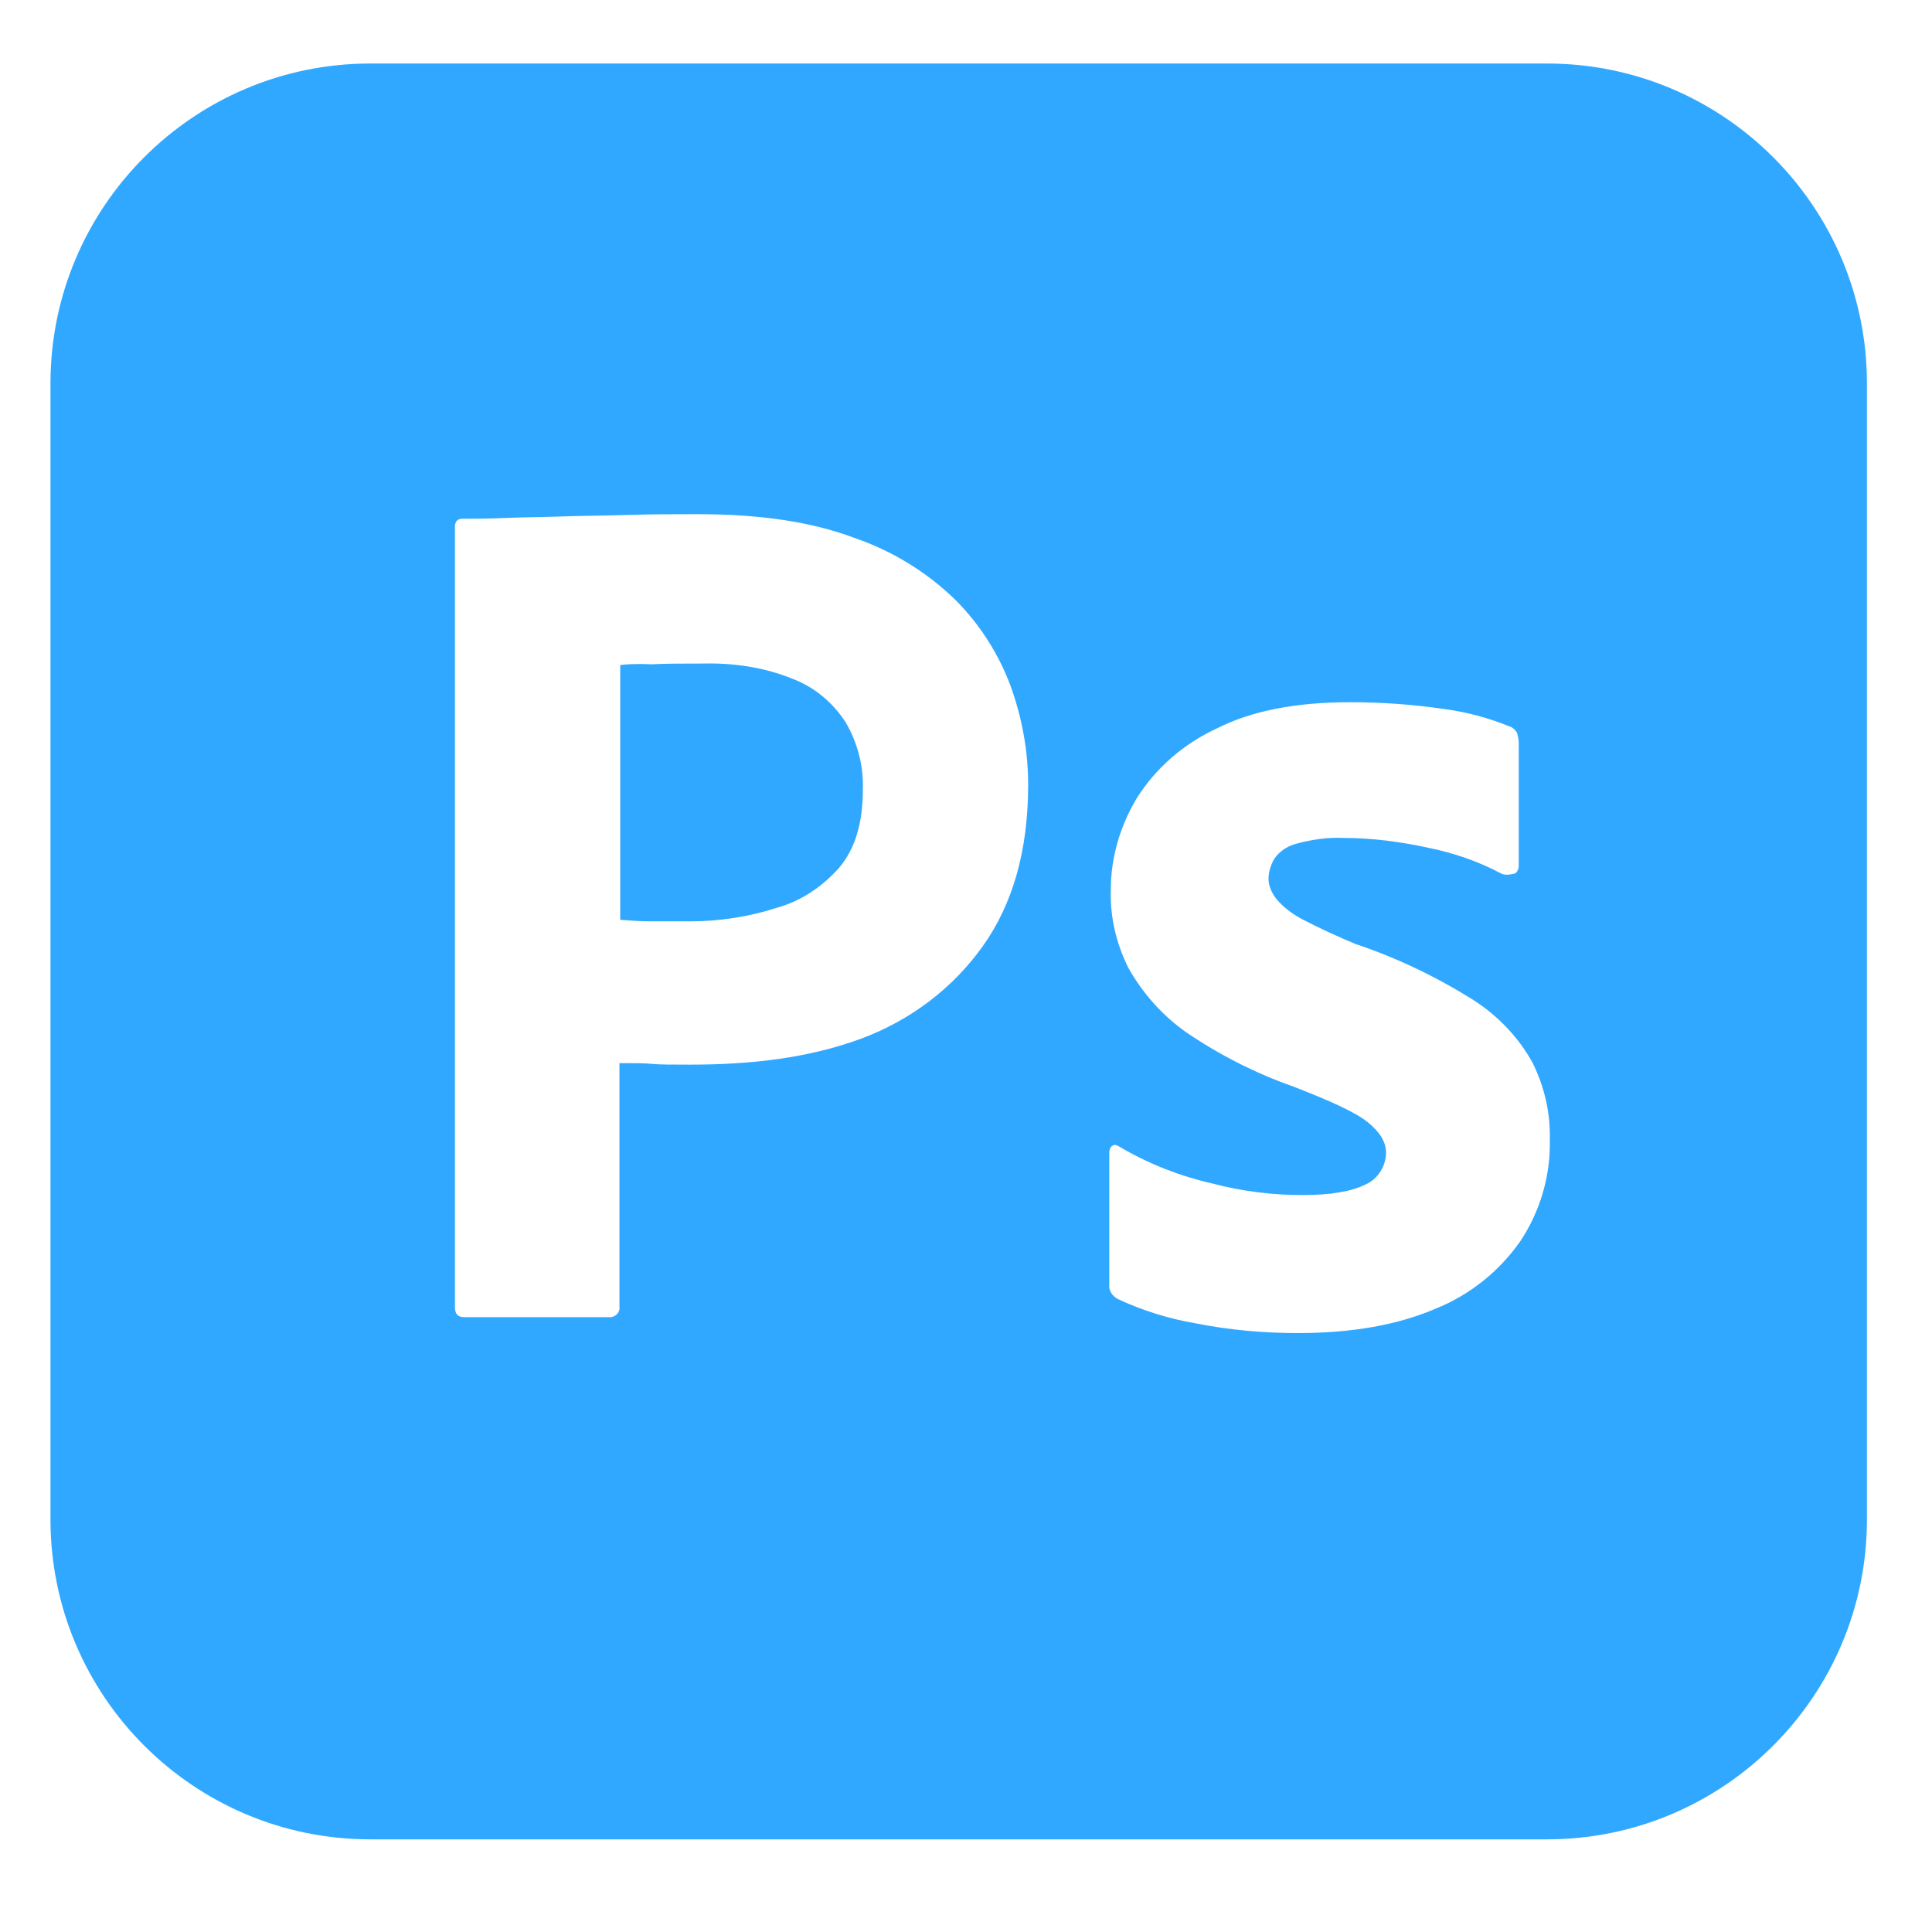 <?xml version="1.0" encoding="UTF-8" standalone="no"?>
<!DOCTYPE svg PUBLIC "-//W3C//DTD SVG 1.1//EN" "http://www.w3.org/Graphics/SVG/1.1/DTD/svg11.dtd">
<svg width="100%" height="100%" viewBox="0 0 500 500" version="1.1" xmlns="http://www.w3.org/2000/svg" xmlns:xlink="http://www.w3.org/1999/xlink" xml:space="preserve" xmlns:serif="http://www.serif.com/" style="fill-rule:evenodd;clip-rule:evenodd;stroke-linejoin:round;stroke-miterlimit:2;">
    <path d="M483.157,99.207C483.157,53.525 446.069,16.438 400.387,16.438L95.833,16.438C50.152,16.438 13.064,53.525 13.064,99.207L13.064,393.251C13.064,438.933 50.152,476.021 95.833,476.021L400.387,476.021C446.069,476.021 483.157,438.933 483.157,393.251L483.157,99.207ZM388.532,226.079C382.645,222.94 376.365,220.781 369.694,219.408C362.433,217.838 355.173,216.857 347.716,216.857C343.791,216.66 339.67,217.249 335.942,218.23C333.391,218.819 331.233,220.193 329.859,222.155C328.878,223.725 328.289,225.687 328.289,227.453C328.289,229.219 329.074,230.985 330.251,232.555C332.017,234.714 334.372,236.48 336.923,237.853C341.437,240.208 346.146,242.367 350.856,244.329C361.452,247.861 371.656,252.767 381.075,258.654C387.551,262.774 392.849,268.269 396.577,274.941C399.717,281.22 401.287,288.088 401.09,295.152C401.287,304.375 398.539,313.598 393.437,321.251C387.943,329.1 380.29,335.183 371.46,338.715C361.844,342.836 350.071,344.995 335.942,344.995C326.916,344.995 318.085,344.21 309.255,342.444C302.387,341.266 295.519,339.108 289.239,336.164C287.866,335.379 286.885,334.006 287.081,332.436L287.081,298.292C287.081,297.703 287.277,296.918 287.866,296.526C288.454,296.134 289.043,296.33 289.632,296.722C297.285,301.235 305.33,304.375 313.964,306.337C321.421,308.3 329.27,309.281 337.119,309.281C344.576,309.281 349.874,308.3 353.407,306.534C356.546,305.16 358.705,301.824 358.705,298.292C358.705,295.545 357.135,292.994 353.995,290.443C350.856,287.892 344.38,284.948 334.765,281.22C324.757,277.688 315.534,272.978 306.9,267.092C300.817,262.774 295.715,257.084 291.987,250.412C288.847,244.133 287.277,237.265 287.473,230.397C287.473,221.959 289.828,213.913 294.145,206.653C299.051,198.804 306.311,192.524 314.749,188.6C323.972,183.89 335.55,181.732 349.482,181.732C357.527,181.732 365.769,182.32 373.814,183.498C379.701,184.283 385.392,185.852 390.69,188.011C391.475,188.207 392.26,188.992 392.653,189.777C392.849,190.562 393.045,191.347 393.045,192.132L393.045,224.117C393.045,224.902 392.653,225.687 392.064,226.079C390.298,226.472 389.317,226.472 388.532,226.079ZM117.735,338.323L117.735,136.402C117.735,135.029 118.323,134.244 119.697,134.244C123.033,134.244 126.172,134.244 130.686,134.048C135.395,133.851 140.301,133.851 145.599,133.655C150.897,133.459 156.588,133.459 162.671,133.263C168.754,133.067 174.641,133.067 180.528,133.067C196.619,133.067 209.963,135.029 220.951,139.15C230.763,142.486 239.789,147.98 247.246,155.24C253.526,161.52 258.431,169.173 261.571,177.611C264.514,185.852 266.084,194.29 266.084,203.121C266.084,219.996 262.16,233.929 254.31,244.918C246.461,255.906 235.472,264.148 222.717,268.858C209.374,273.763 194.657,275.529 178.566,275.529C173.856,275.529 170.717,275.529 168.754,275.333C166.792,275.137 164.045,275.137 160.316,275.137L160.316,338.127C160.513,339.5 159.531,340.678 158.158,340.874L120.089,340.874C118.519,340.874 117.735,340.089 117.735,338.323ZM160.513,172.116L160.513,238.049C163.26,238.246 165.811,238.442 168.166,238.442L178.566,238.442C186.219,238.442 193.872,237.265 201.132,234.91C207.412,233.144 212.906,229.415 217.223,224.51C221.344,219.604 223.306,212.932 223.306,204.298C223.502,198.215 221.933,192.132 218.793,186.833C215.457,181.732 210.747,177.807 205.057,175.648C197.796,172.705 189.947,171.528 181.902,171.724C176.8,171.724 172.286,171.724 168.558,171.92C164.633,171.724 161.886,171.92 160.513,172.116Z" style="fill:rgb(49,168,255);"/>
</svg>
